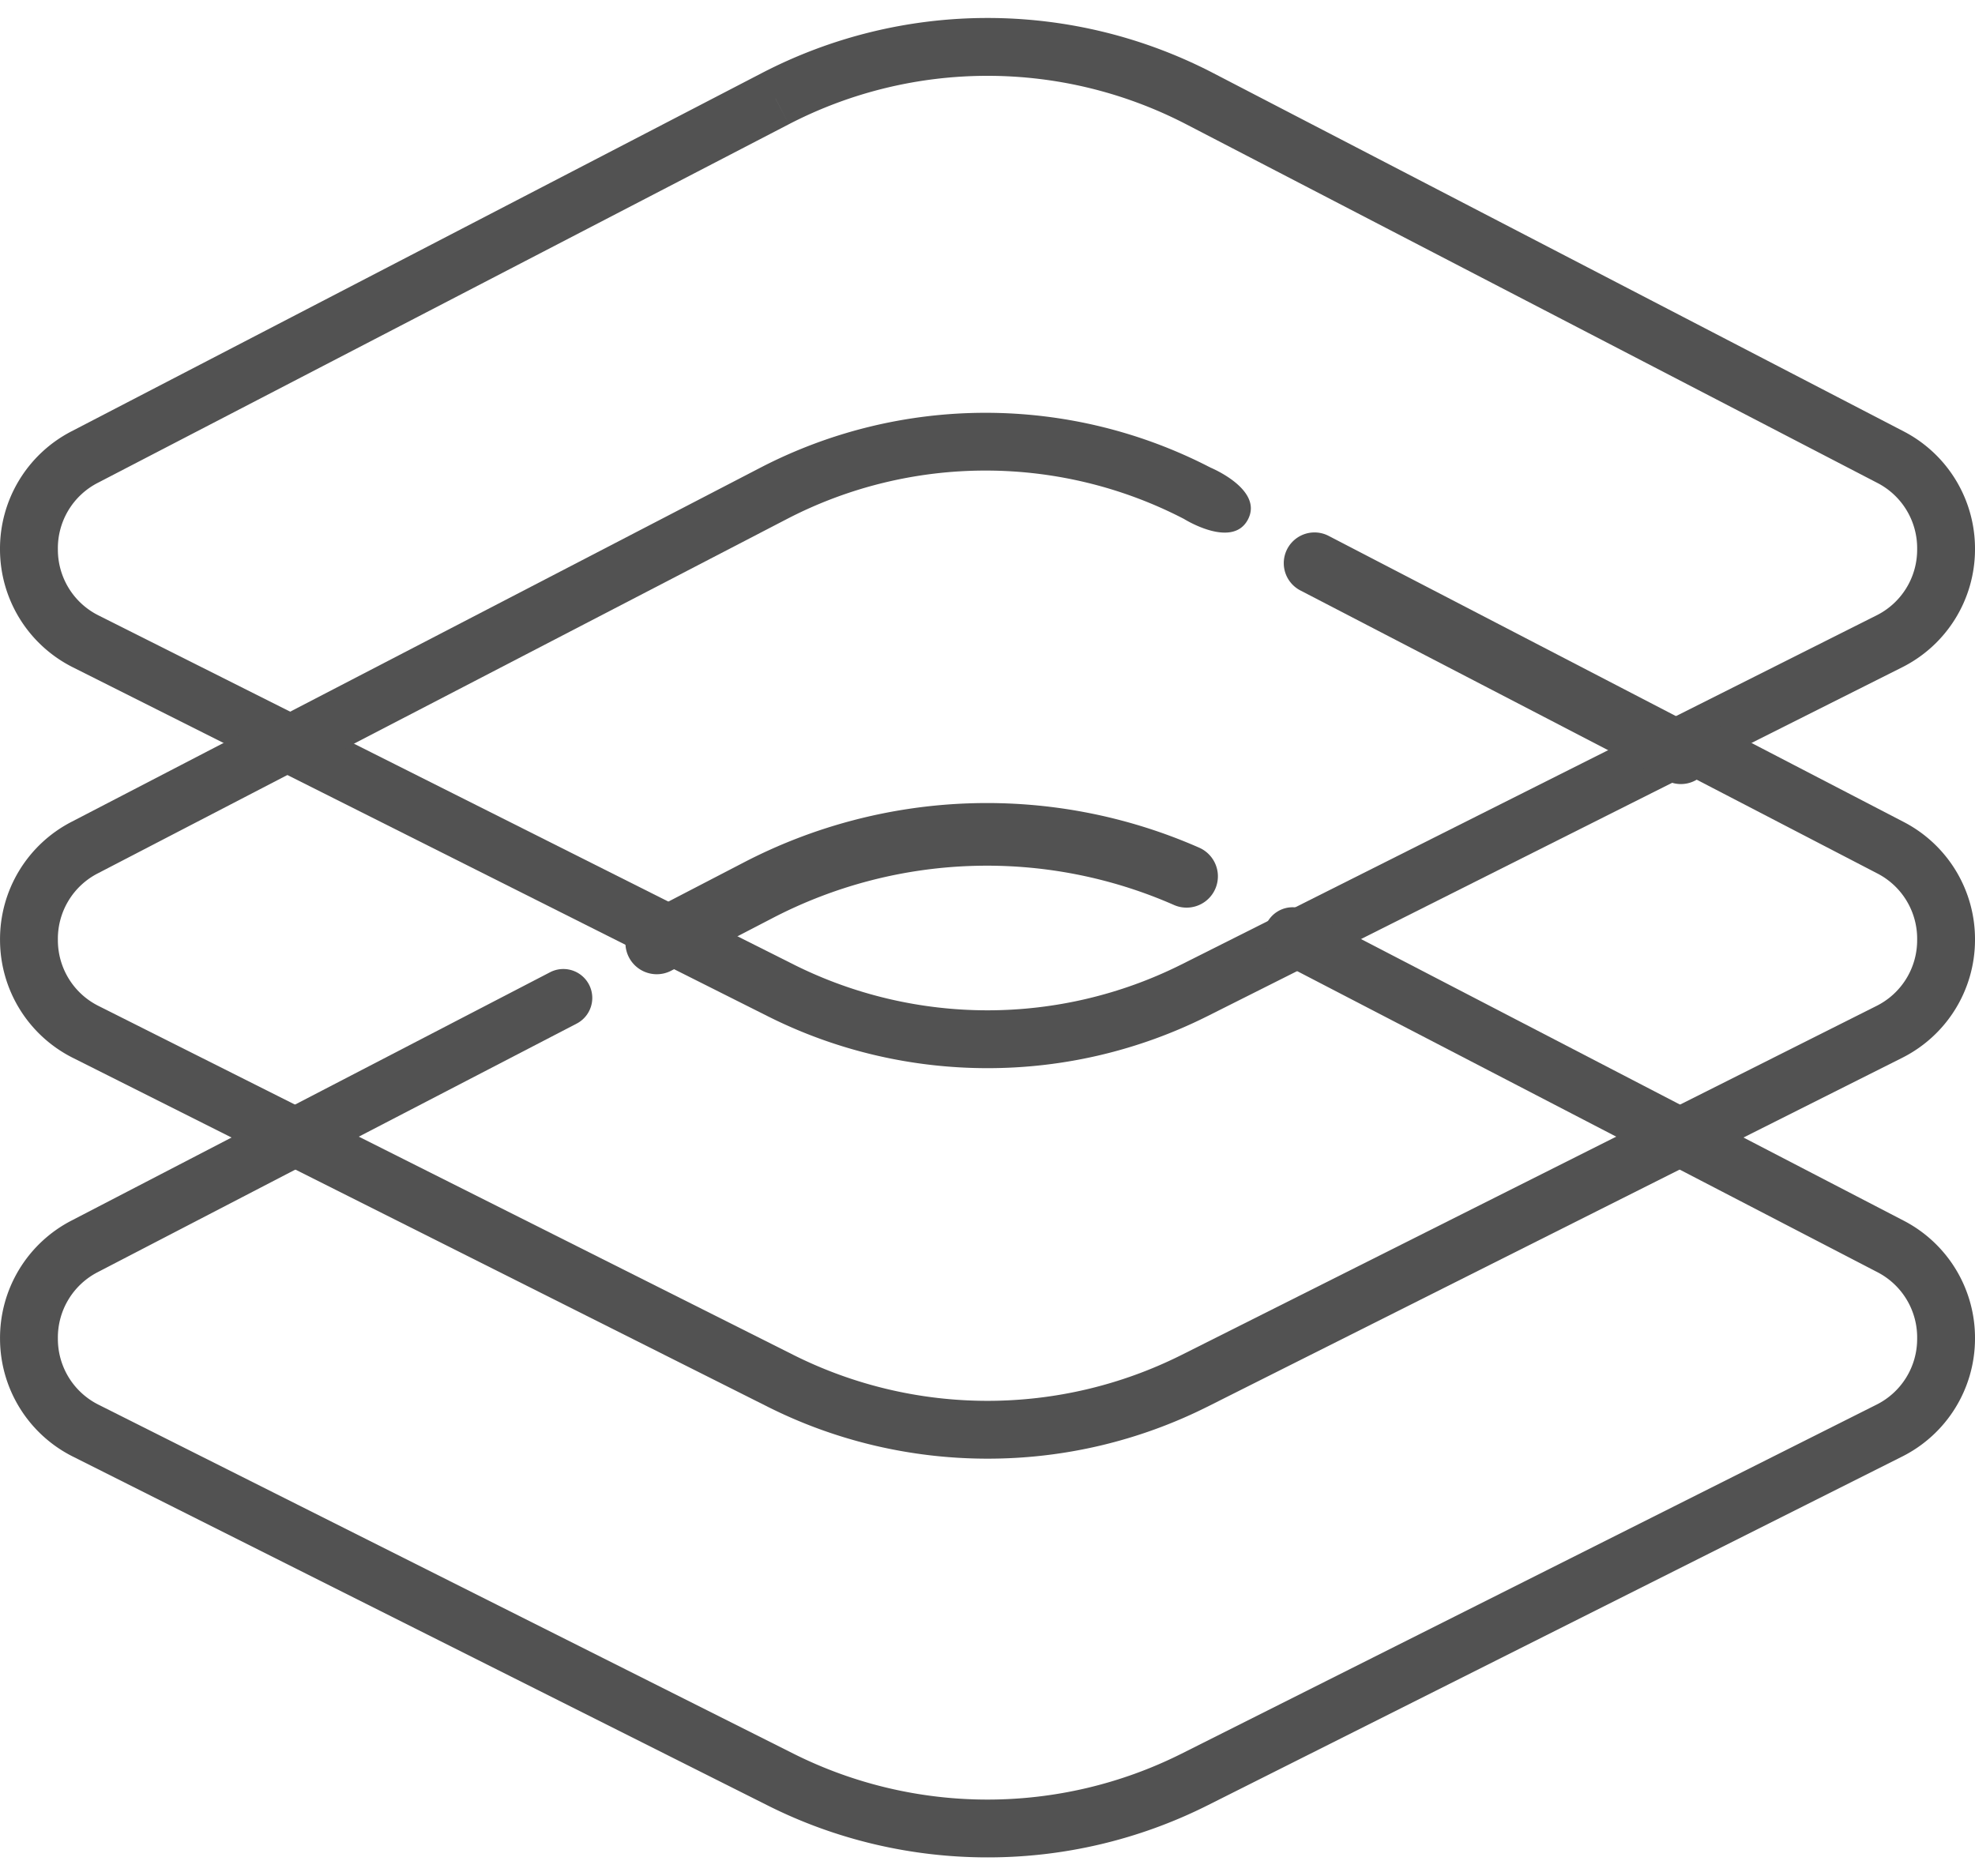 <svg width="60" height="57" xmlns="http://www.w3.org/2000/svg" xmlns:xlink="http://www.w3.org/1999/xlink" xmlns:svgjs="http://svgjs.com/svgjs" viewBox="1049 457 60 57"><svg width="60" height="33" xmlns="http://www.w3.org/2000/svg" xmlns:xlink="http://www.w3.org/1999/xlink" xmlns:svgjs="http://svgjs.com/svgjs" viewBox="0 0.546 60 31.908" fill="#525252" x="1049" y="457"><svg xmlns="http://www.w3.org/2000/svg" xmlns:xlink="http://www.w3.org/1999/xlink" width="60" height="33" viewBox="0.286 0.64 59.437 31.608"><path paint-order="stroke fill markers" fill-rule="evenodd" d="M30.005 32.249c-2.269 0-4.538-.52-6.606-1.559L2.486 20.187a3.974 3.974 0 0 1-2.2-3.54A3.974 3.974 0 0 1 2.44 13.08L23.225 2.292a14.738 14.738 0 0 1 13.56 0L57.571 13.08a3.974 3.974 0 0 1 2.152 3.568 3.973 3.973 0 0 1-2.199 3.539L36.611 30.69a14.733 14.733 0 0 1-6.606 1.559zm-6.38-29.184l.402.773L3.24 14.626a2.21 2.21 0 0 0-1.212 2.01 2.21 2.21 0 0 0 1.239 1.994L24.18 29.134a13.032 13.032 0 0 0 11.649 0L56.742 18.63a2.21 2.21 0 0 0 1.24-1.994 2.21 2.21 0 0 0-1.213-2.01L35.982 3.838a12.99 12.99 0 0 0-11.955 0l-.401-.773z"/></svg></svg><svg width="60" height="24" xmlns="http://www.w3.org/2000/svg" xmlns:xlink="http://www.w3.org/1999/xlink" xmlns:svgjs="http://svgjs.com/svgjs" viewBox="0 0.68 60 22.64" fill="#525252" x="1049" y="478"><svg xmlns="http://www.w3.org/2000/svg" xmlns:xlink="http://www.w3.org/1999/xlink" width="60" height="24" viewBox="0.286 0.771 59.437 22.427"><path paint-order="stroke fill markers" fill-rule="evenodd" d="M30.005 23.198c-2.269 0-4.538-.52-6.606-1.558L2.485 11.137a3.973 3.973 0 0 1-2.198-3.54A3.972 3.972 0 0 1 2.439 4.03L8.719.771l.801 1.546-6.28 3.259a2.211 2.211 0 0 0-1.212 2.01 2.21 2.21 0 0 0 1.24 1.994L24.18 20.084a13.035 13.035 0 0 0 11.649 0L56.742 9.58a2.21 2.21 0 0 0 1.24-1.994 2.21 2.21 0 0 0-1.213-2.01l-6.28-3.26.802-1.545 6.28 3.26a3.972 3.972 0 0 1 2.152 3.567 3.973 3.973 0 0 1-2.199 3.539L36.611 21.64a14.727 14.727 0 0 1-6.606 1.558z"/></svg></svg><svg width="18" height="6" xmlns="http://www.w3.org/2000/svg" xmlns:xlink="http://www.w3.org/1999/xlink" xmlns:svgjs="http://svgjs.com/svgjs" viewBox="0 0.399 18 5.202" fill="#525252" x="1068" y="481"><svg xmlns="http://www.w3.org/2000/svg" xmlns:xlink="http://www.w3.org/1999/xlink" width="18" height="6" viewBox="0.95 0.531 16.474 4.761"><path paint-order="stroke fill markers" fill-rule="evenodd" d="M1.822 5.292a.871.871 0 0 1-.402-1.644l2.805-1.456a14.655 14.655 0 0 1 12.677-.42.87.87 0 1 1-.698 1.595 12.919 12.919 0 0 0-11.177.371L2.222 5.194a.868.868 0 0 1-.4.098z"/></svg></svg><svg width="60" height="30" xmlns="http://www.w3.org/2000/svg" xmlns:xlink="http://www.w3.org/1999/xlink" xmlns:svgjs="http://svgjs.com/svgjs" viewBox="0 0.565 60 28.87" fill="#525252" x="1049" y="484"><svg xmlns="http://www.w3.org/2000/svg" xmlns:xlink="http://www.w3.org/1999/xlink" width="60" height="30" viewBox="0.286 0.55 59.437 28.598"><path paint-order="stroke fill markers" fill-rule="evenodd" d="M30.005 29.148c-2.269 0-4.538-.52-6.606-1.558L2.485 17.087a3.972 3.972 0 0 1-2.198-3.54A3.973 3.973 0 0 1 2.439 9.98l14.4-7.473a.87.87 0 1 1 .802 1.545l-14.4 7.474a2.211 2.211 0 0 0-1.213 2.01 2.21 2.21 0 0 0 1.24 1.995L24.18 26.034a13.032 13.032 0 0 0 11.649 0L56.742 15.53a2.21 2.21 0 0 0 1.24-1.994 2.21 2.21 0 0 0-1.213-2.011L38.787 2.194A.87.87 0 1 1 39.59.648L57.57 9.98a3.972 3.972 0 0 1 2.153 3.568 3.972 3.972 0 0 1-2.199 3.539L36.611 27.59a14.722 14.722 0 0 1-6.606 1.558z"/></svg></svg><svg width="30" height="12" xmlns="http://www.w3.org/2000/svg" xmlns:xlink="http://www.w3.org/1999/xlink" xmlns:svgjs="http://svgjs.com/svgjs" viewBox="0 0.542 30 10.916" fill="#525252" x="1057" y="469"><svg xmlns="http://www.w3.org/2000/svg" xmlns:xlink="http://www.w3.org/1999/xlink" width="30" height="12" viewBox="0.248 0.59 29.749 10.825"><path paint-order="stroke fill markers" fill-rule="evenodd" d="M1.12 11.415a.871.871 0 0 1-.402-1.644l14.507-7.528a14.736 14.736 0 0 1 13.56 0s1.6.66 1.124 1.564c-.472.896-1.927-.019-1.927-.019a12.99 12.99 0 0 0-11.955 0L1.52 11.317a.867.867 0 0 1-.4.098z"/></svg></svg><svg width="13" height="8" xmlns="http://www.w3.org/2000/svg" xmlns:xlink="http://www.w3.org/1999/xlink" xmlns:svgjs="http://svgjs.com/svgjs" viewBox="0 0.177 13 7.646" fill="#525252" x="1088" y="473"><svg xmlns="http://www.w3.org/2000/svg" width="13" height="8" viewBox="0.641 0.287 12.12 7.128"><path paint-order="stroke fill markers" fill-rule="evenodd" d="M11.89 7.415a.868.868 0 0 1-.401-.098L1.111 1.93A.87.87 0 1 1 1.913.385l10.378 5.386a.871.871 0 0 1-.402 1.644z"/></svg></svg></svg>